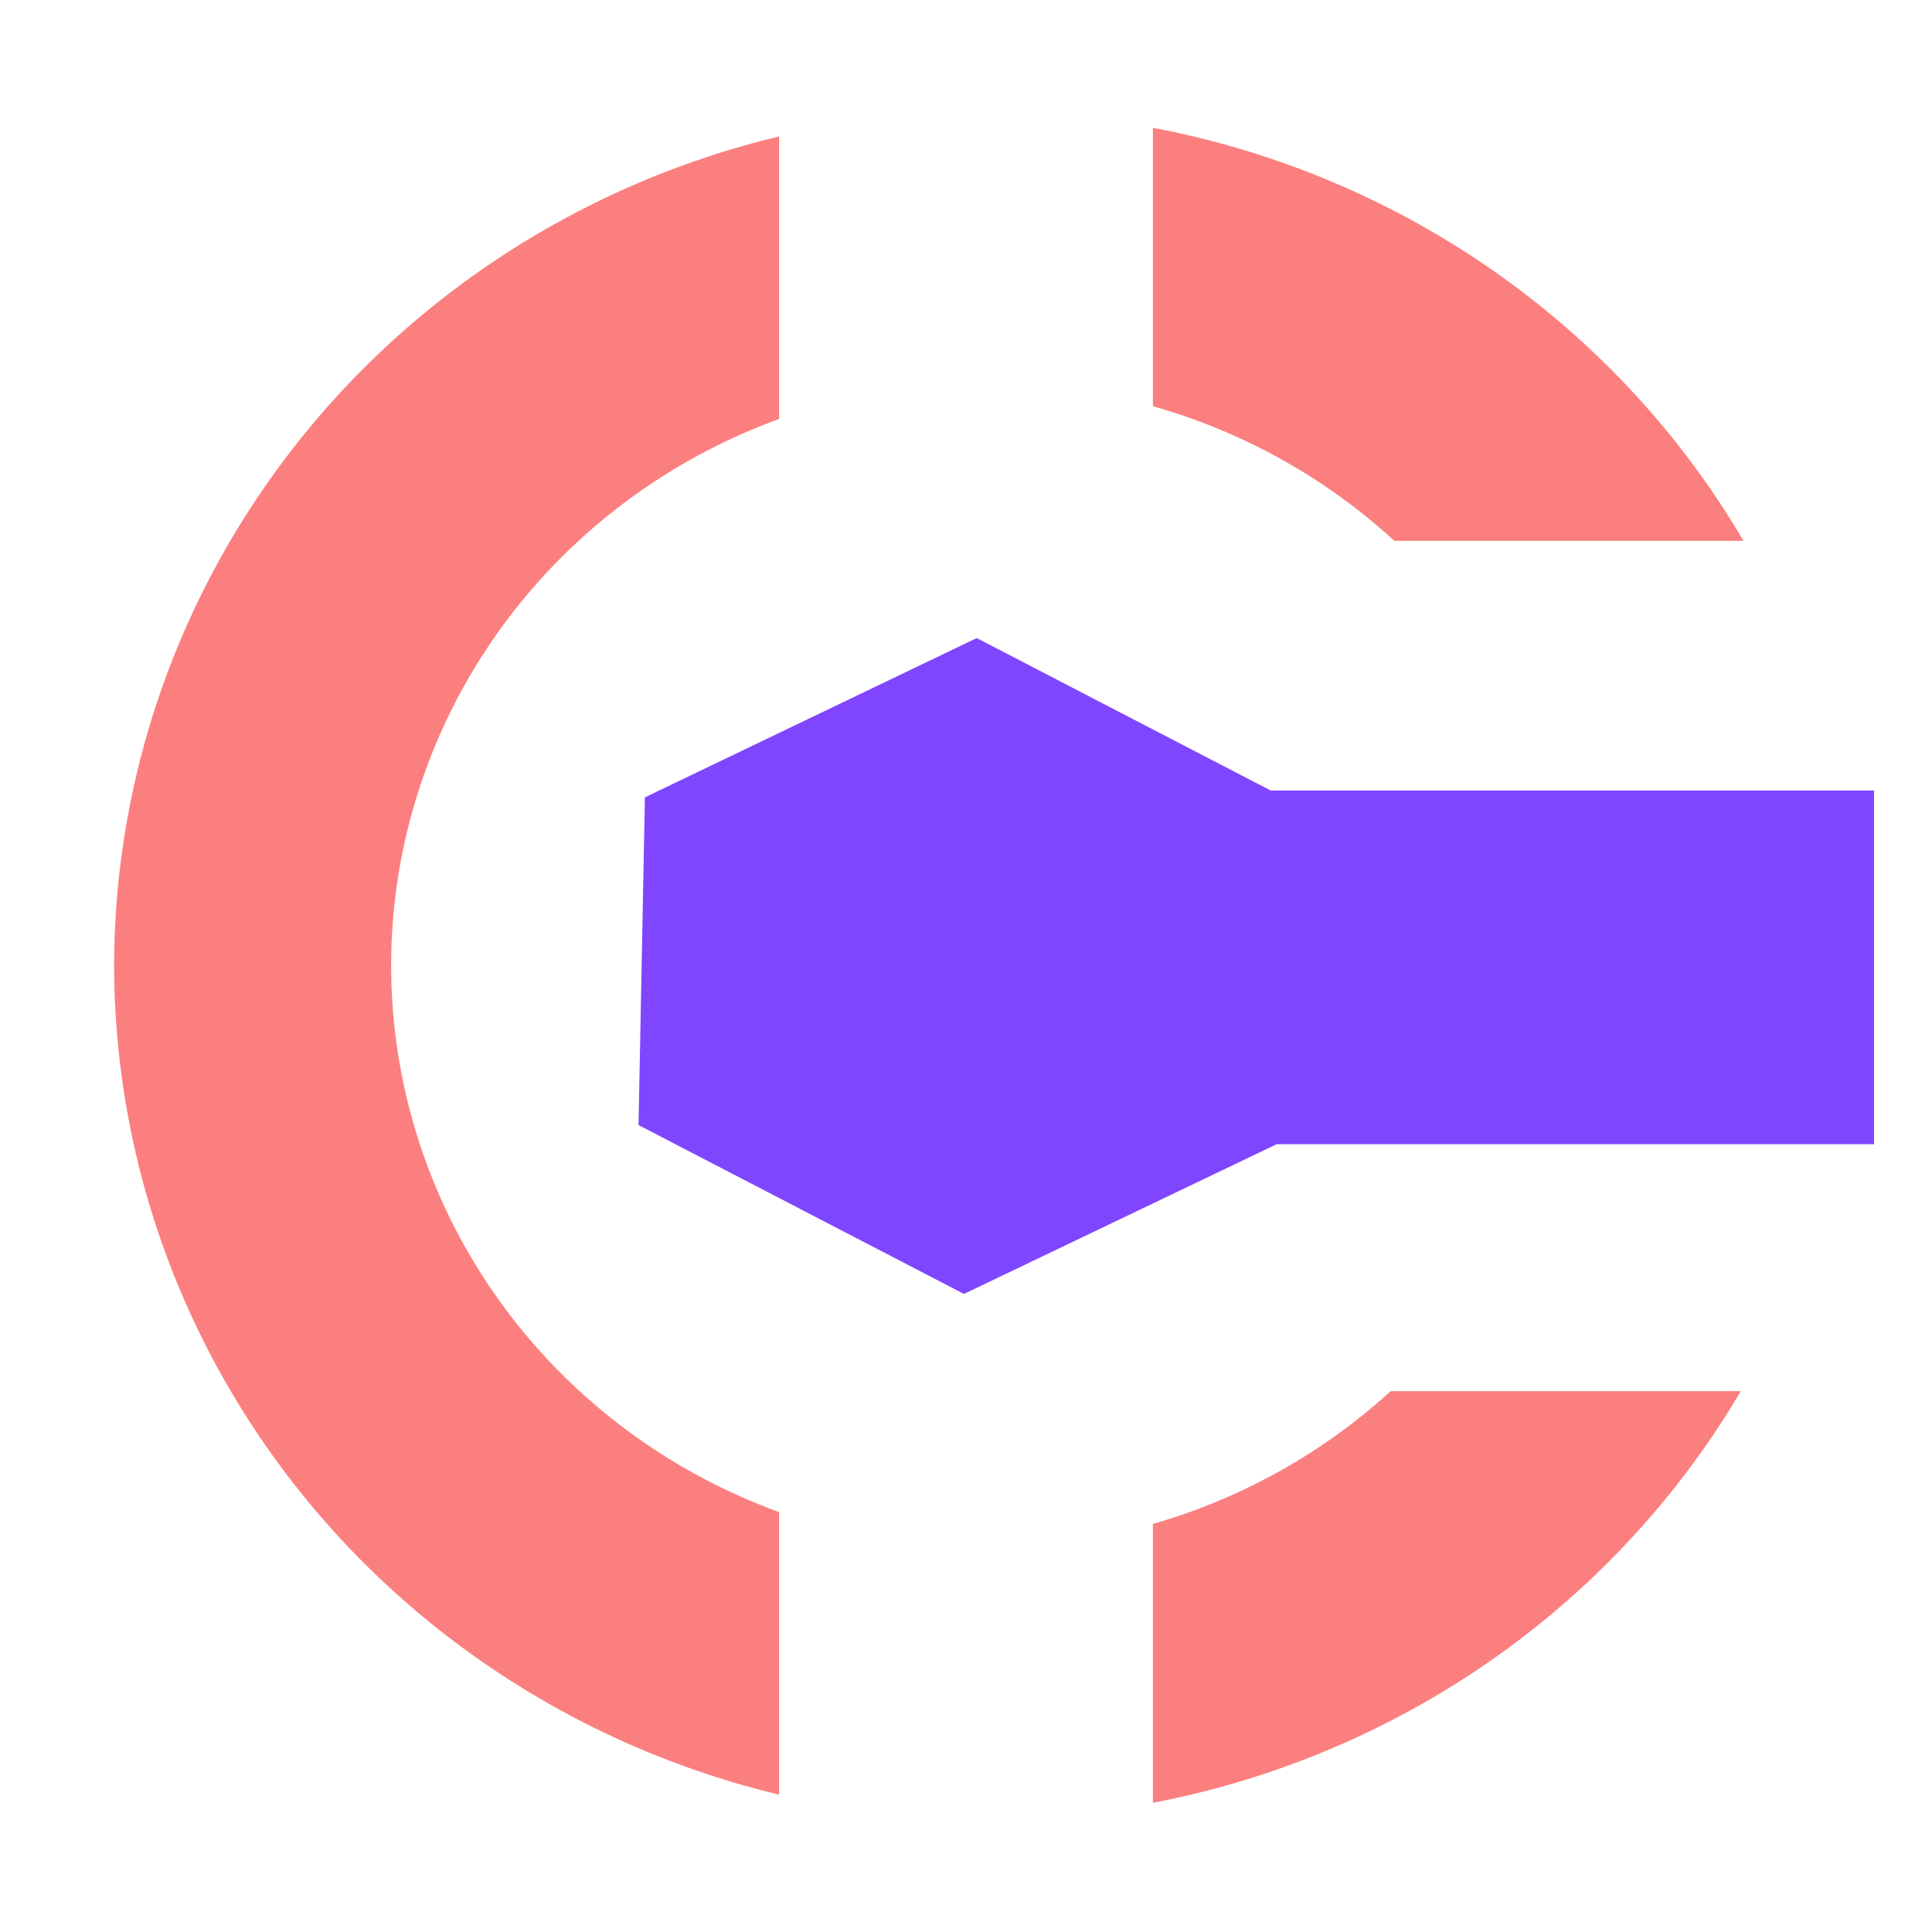 <?xml version="1.0" encoding="UTF-8" standalone="no"?>
<!-- Created with Inkscape (http://www.inkscape.org/) -->

<svg
   width="16"
   height="16"
   viewBox="0 0 4.233 4.233"
   version="1.1"
   id="svg1"
   inkscape:version="1.3 (0e150ed6c4, 2023-07-21)"
   sodipodi:docname="interaction_area3d.svg"
   xmlns:inkscape="http://www.inkscape.org/namespaces/inkscape"
   xmlns:sodipodi="http://sodipodi.sourceforge.net/DTD/sodipodi-0.dtd"
   xmlns="http://www.w3.org/2000/svg"
   xmlns:svg="http://www.w3.org/2000/svg">
  <sodipodi:namedview
     id="namedview1"
     pagecolor="#505050"
     bordercolor="#ffffff"
     borderopacity="1"
     inkscape:showpageshadow="0"
     inkscape:pageopacity="0"
     inkscape:pagecheckerboard="1"
     inkscape:deskcolor="#505050"
     inkscape:document-units="mm"
     inkscape:zoom="31.768538"
     inkscape:cx="6.6417913"
     inkscape:cy="9.6006936"
     inkscape:window-width="1920"
     inkscape:window-height="996"
     inkscape:window-x="1920"
     inkscape:window-y="0"
     inkscape:window-maximized="1"
     inkscape:current-layer="layer1" />
  <defs
     id="defs1" />
  <g
     inkscape:label="Layer 1"
     inkscape:groupmode="layer"
     id="layer1">
    <path
       id="path1"
       style="fill:#fc7f7f;stroke:none;stroke-width:0.265;stroke-opacity:1;paint-order:markers fill stroke;stroke-dasharray:none;stroke-linejoin:round;stroke-linecap:round"
       d="M 2.526 0.28 L 2.526 0.89 A 1.304 1.278 0 0 1 3.055 1.185 L 3.82 1.185 A 1.911 1.874 0 0 0 2.526 0.28 z M 1.707 0.299 A 1.911 1.874 0 0 0 0.25 2.116 A 1.911 1.874 0 0 0 1.707 3.932 L 1.707 3.313 A 1.304 1.278 0 0 1 0.857 2.116 A 1.304 1.278 0 0 1 1.707 0.918 L 1.707 0.299 z M 3.047 3.048 A 1.304 1.278 0 0 1 2.526 3.339 L 2.526 3.95 A 1.911 1.874 0 0 0 3.814 3.048 L 3.047 3.048 z " />
    <path
       d="M 2.14,1.398 1.413,1.747 1.399,2.465 2.112,2.835 2.797,2.507 h 1.309 V 1.732 H 2.784 Z"
       style="fill:#8045ff;stroke:none;stroke-width:0.265;stroke-linecap:round;paint-order:markers fill stroke;stroke-dasharray:none;stroke-linejoin:round"
       id="path4" />
  </g>
</svg>
